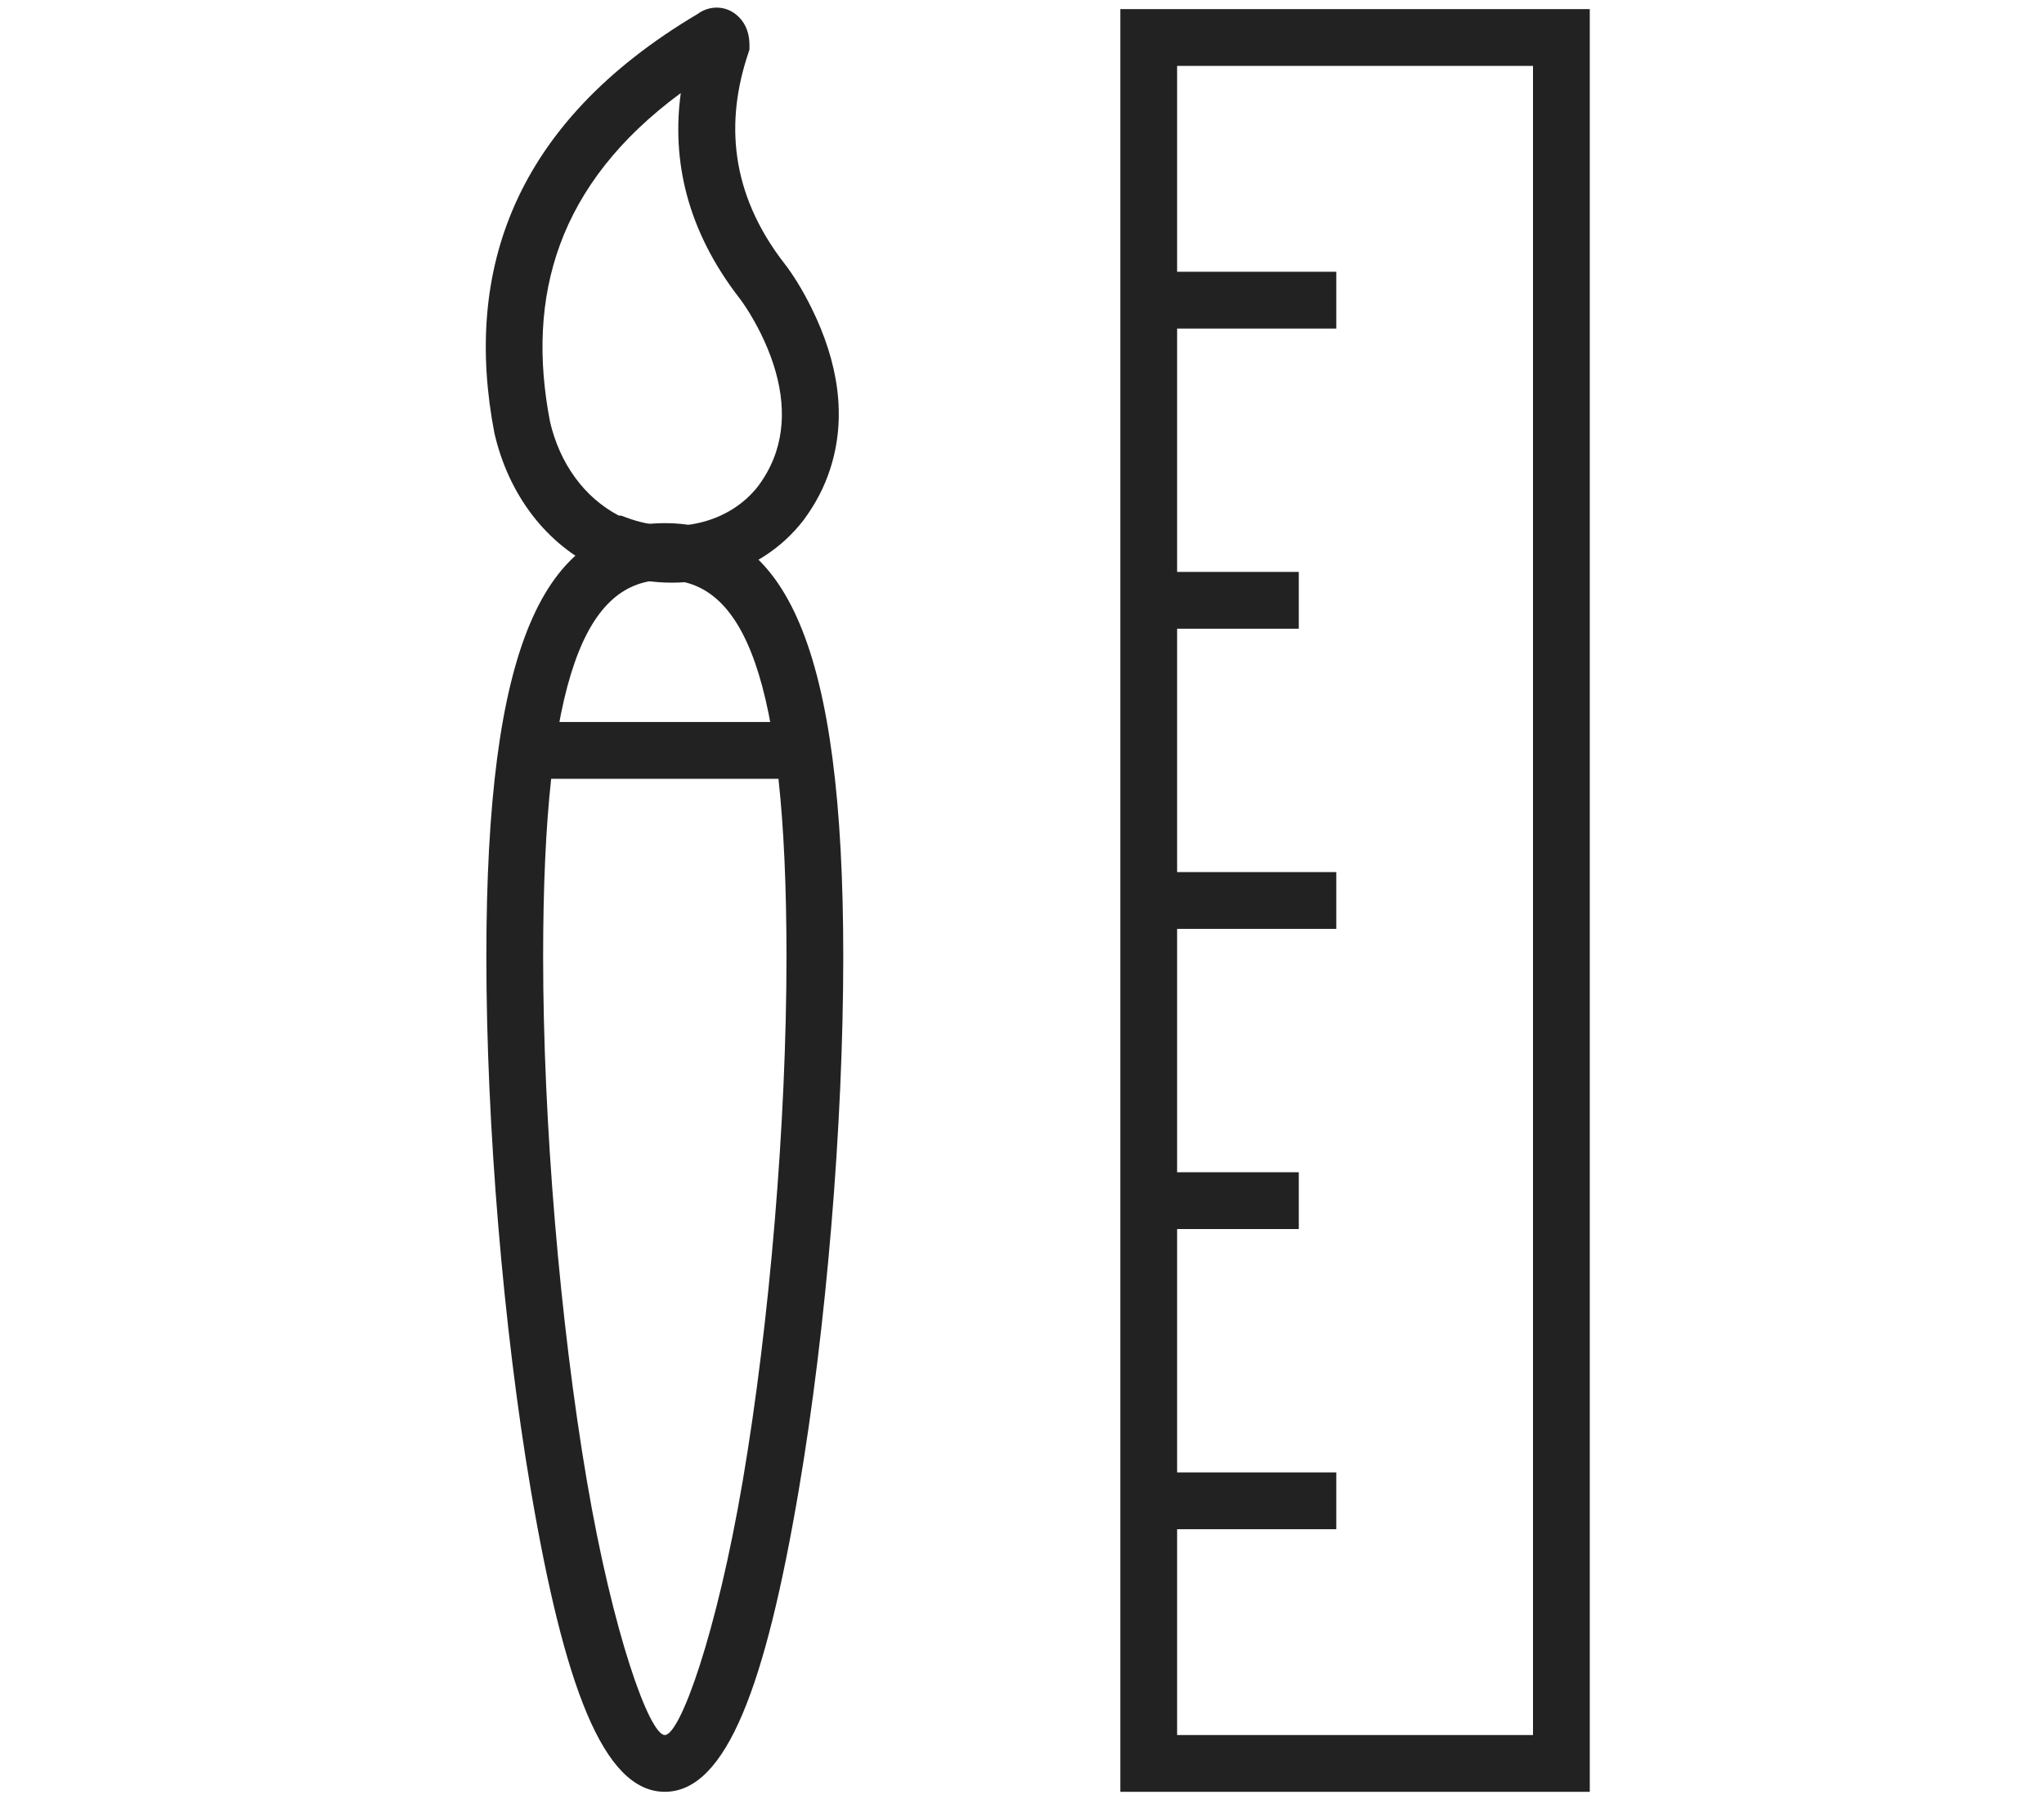 <svg viewBox="0 0 72 64" xmlns="http://www.w3.org/2000/svg">
  <g fill="#222" fill-rule="nonzero">
    <path d="M41.464 2.321v58.786H54V2.321H41.464zM56 .321v62.786H39.464V.321H56z"/>
    <path d="M40.464 53.857v-2h6.607v2zM40.464 43.286v-2H45.75v2zM40.464 32.714v-2h6.607v2zM40.464 22.143v-2H45.75v2zM40.464 11.571v-2h6.607v2zM19.371 14.839c.341 1.476 1.201 2.68 2.429 3.321h.082l.17.064c1.755.658 3.65.2 4.66-1.112.282-.38.486-.776.622-1.188.426-1.293.173-2.74-.534-4.176-.166-.336-.343-.643-.519-.913-.102-.157-.178-.262-.216-.31-1.89-2.431-2.402-4.904-2.085-7.247-4.346 3.201-5.454 7.159-4.608 11.562zM26.025.598c.269.269.375.62.375.988v.162l-.051.154c-.779 2.337-.666 4.874 1.293 7.393.25.32.602.859.952 1.569.917 1.862 1.257 3.81.639 5.685-.202.615-.506 1.201-.926 1.767-1.541 2.004-4.279 2.704-6.781 1.844h-.178l-.199-.092c-1.921-.886-3.236-2.655-3.734-4.816C16.318 9.549 18.09 4.341 24.562.499c.434-.324 1.043-.321 1.463.099z"/>
    <path d="M27.704 33.696c0-9.924-1.529-13.271-4.286-13.271s-4.286 3.348-4.286 13.271c0 5.815.588 12.862 1.539 18.448.919 5.405 2.208 8.963 2.747 8.963.539 0 1.828-3.558 2.747-8.963.95-5.586 1.539-12.633 1.539-18.448zm2 0c0 5.927-.598 13.086-1.567 18.783-1.161 6.829-2.537 10.627-4.719 10.627-2.182 0-3.557-3.799-4.719-10.627-.969-5.698-1.567-12.857-1.567-18.783 0-10.9 1.996-15.271 6.286-15.271 4.289 0 6.286 4.371 6.286 15.271z"/>
    <path d="M18.396 27.429v-2H28.175v2z"/>
  </g>
</svg>
